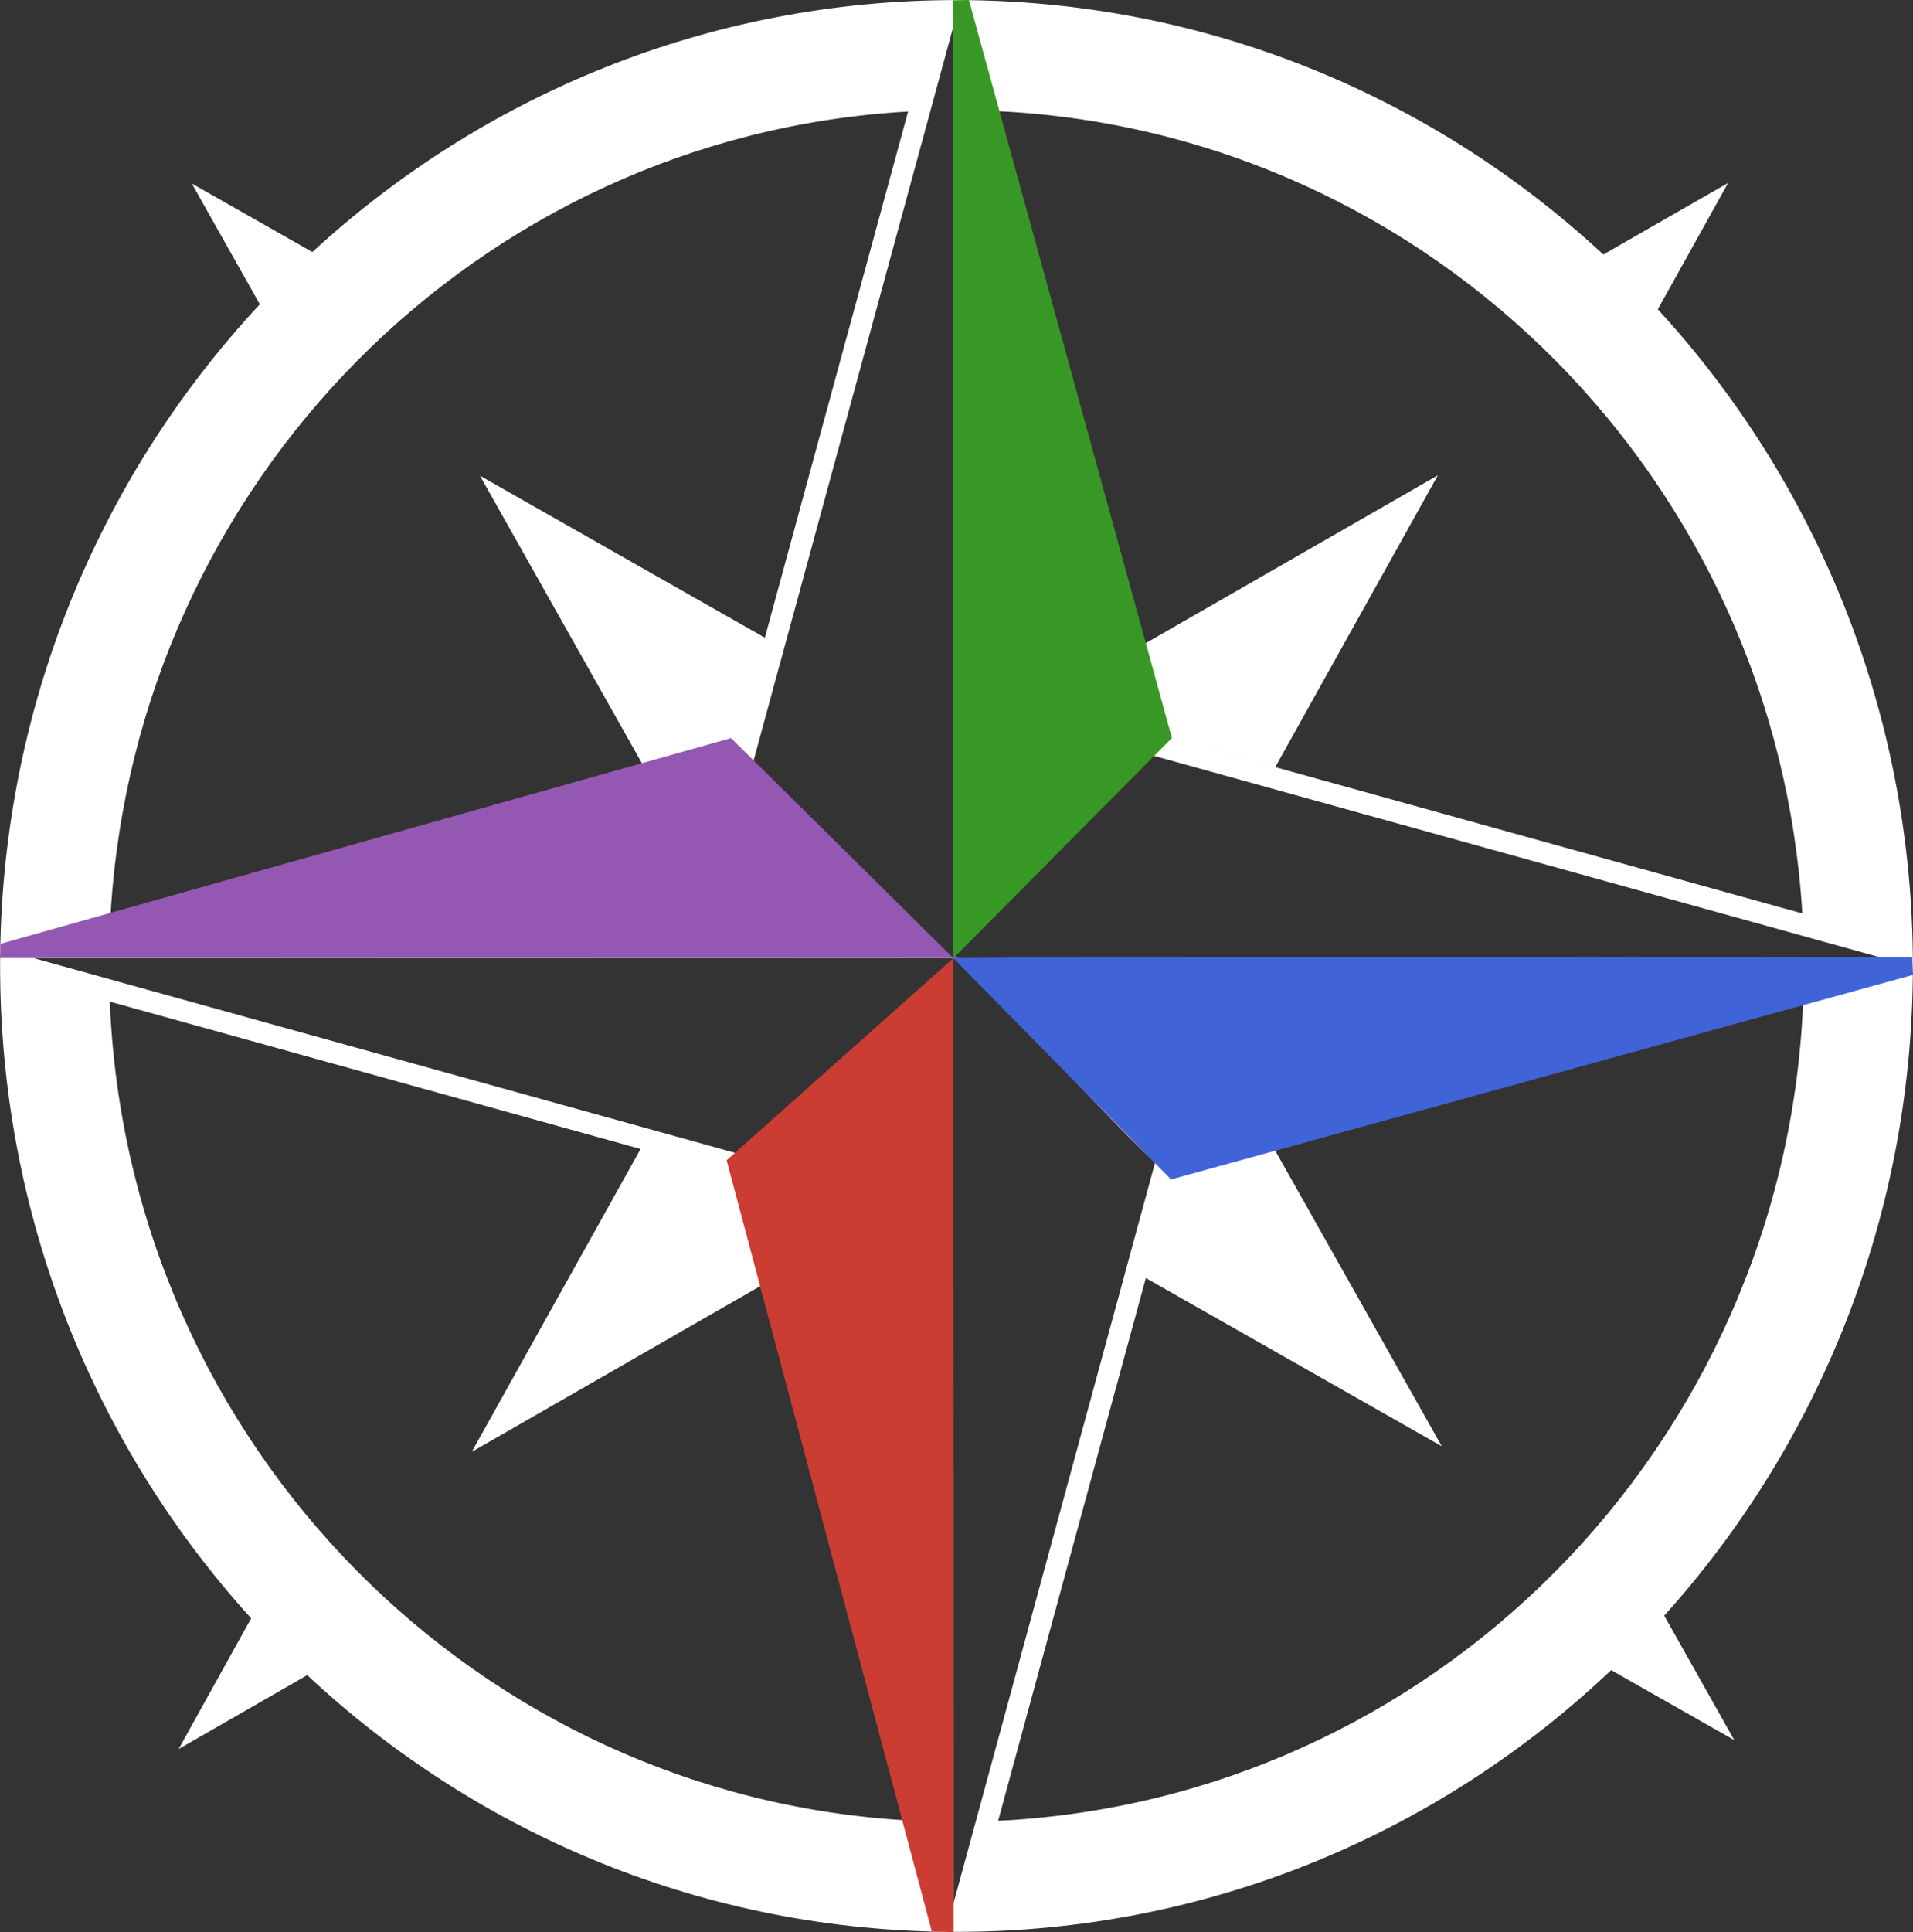 <?xml version="1.0" encoding="UTF-8" standalone="no"?>
<svg
   shape-rendering="geometricPrecision"
   text-rendering="geometricPrecision"
   image-rendering="optimizeQuality"
   fill-rule="evenodd"
   clip-rule="evenodd"
   viewBox="0 0 431.678 435.859"
   version="1.1"
   id="svg4"
   sodipodi:docname="logo-small-white.svg"
   width="431.678"
   height="435.859"
   inkscape:version="1.2.2 (b0a8486541, 2022-12-01)"
   xmlns:inkscape="http://www.inkscape.org/namespaces/inkscape"
   xmlns:sodipodi="http://sodipodi.sourceforge.net/DTD/sodipodi-0.dtd"
   xmlns="http://www.w3.org/2000/svg"
   xmlns:svg="http://www.w3.org/2000/svg">
  <rect x="0" y="0" width="431.678" height="435.859" fill="#333333" stroke="none"/>
  <defs
     id="defs8" />
  <sodipodi:namedview
     id="namedview6"
     pagecolor="#ffffff"
     bordercolor="#666666"
     borderopacity="1.0"
     inkscape:showpageshadow="2"
     inkscape:pageopacity="0.0"
     inkscape:pagecheckerboard="0"
     inkscape:deskcolor="#d1d1d1"
     showgrid="false"
     inkscape:zoom="1.4142136"
     inkscape:cx="183.84776"
     inkscape:cy="108.18734"
     inkscape:window-width="2560"
     inkscape:window-height="1373"
     inkscape:window-x="0"
     inkscape:window-y="0"
     inkscape:window-maximized="1"
     inkscape:current-layer="svg4" />
  <path
     d="m 215.836,0.017 c 56.283,0 107.546,21.764 145.962,57.402 L 389.957,41.267 374.095,69.777 c 35.723,38.877 57.555,90.934 57.555,148.128 0,56.43 -21.248,107.862 -56.111,146.554 l 15.816,28.082 -27.792,-15.794 c -38.611,36.61 -90.584,59.045 -147.727,59.045 -56.558,0 -108.027,-21.961 -146.512,-57.911 L 40.307,394.554 56.672,365.06 C 21.488,326.287 0.023,274.624 0.023,217.905 0.023,160.144 22.291,107.636 58.632,68.643 L 43.275,41.394 70.482,56.852 C 108.829,21.55 159.852,0.017 215.836,0.017 Z m -44.249,290.088 -65.13,37.408 38.095,-68.325 20.136,5.589 -139.911,-38.831 c 2.029,50.124 22.978,95.319 55.836,128.481 32.204,32.525 75.88,53.491 124.37,56.233 z M 144.896,172.258 108.302,107.312 172.596,143.852 204.915,25.16 C 156.448,27.914 112.806,48.88 80.613,81.382 48.581,113.722 27.86,157.494 24.961,206.126 l 141.561,-39.965 z m 113.528,-27.11 66.036,-37.929 -36.697,65.837 -23.414,-6.503 142.352,39.502 C 403.778,157.448 383.08,113.711 351.06,81.382 318.512,48.521 274.262,27.451 225.165,25.079 Z m 29.316,114.376 37.602,66.728 -66.781,-37.952 -33.327,122.441 c 49.074,-2.407 93.289,-23.465 125.825,-56.314 32.869,-33.185 53.819,-78.403 55.836,-128.55 z m -72.556,-43.375 c -13.866,15.432 -28.06,30.633 -42.187,45.886 L 7.552,216.123 Z m 1.086,0.046 c -0.056,-0.293 -2.436,0.502 -0.156,-1.103 l 13.635,-13.85 -14.683,14.932 -45.554,-42.632 45.476,-167.034 c 7.126,29.168 0.589,186.53 0.809,205.87 0.027,2.329 10.29,-7.491 14.308,-11.506 l 28.56,-30.847 165.445,45.901 z m 44.377,46.071 -40.467,148.648 -5.008,18.386 -0.036,-213.107 c 2.909,0.86 30.901,32.279 45.512,46.073 z"
     id="path2"
     sodipodi:nodetypes="scccscccscccscccsccccccccccccsccccccccsccccccsccccccccccccscccccccccc"
     style="display:inline;stroke-width:1.152;stroke-dasharray:none;fill:#ffffff"
     inkscape:label="path2" />
  <path
     style="display:inline;fill:#9558b2;fill-opacity:1;stroke:none;stroke-width:3.338px;stroke-linecap:butt;stroke-linejoin:miter;stroke-opacity:1"
     d="M 215.134,216.146 0,216.111 0.149,212.901 164.956,166.499 Z"
     id="path1850"
     sodipodi:nodetypes="ccccc" />
  <path
     style="display:inline;fill:#389826;fill-opacity:1;stroke:none;stroke-width:3.233px;stroke-linecap:butt;stroke-linejoin:miter;stroke-opacity:1"
     d="M 215.133,216.151 215.036,0.075 218.634,0 264.446,166.482 Z"
     id="path2048"
     sodipodi:nodetypes="ccccc"
     inkscape:label="path2048" />
  <path
     style="display:inline;fill:#4063d8;fill-opacity:1;stroke:none;stroke-width:3.233px;stroke-linecap:butt;stroke-linejoin:miter;stroke-opacity:1"
     d="m 431.476,215.935 0.202,3.978 -167.428,46.145 -49.148,-49.945 c 72.034,-0.504 144.28,-0.154 216.374,-0.178 z"
     id="path2052"
     sodipodi:nodetypes="ccccc"
     inkscape:label="path2048" />
  <path
     style="display:inline;fill:#cb3c33;fill-opacity:1;stroke:none;stroke-width:3.233px;stroke-linecap:butt;stroke-linejoin:miter;stroke-opacity:1"
     d="m 215.154,216.122 0.042,219.737 -4.93,-0.17 -46.3,-173.962 z"
     id="path2050"
     sodipodi:nodetypes="ccccc"
     inkscape:label="path2048" />
</svg>
